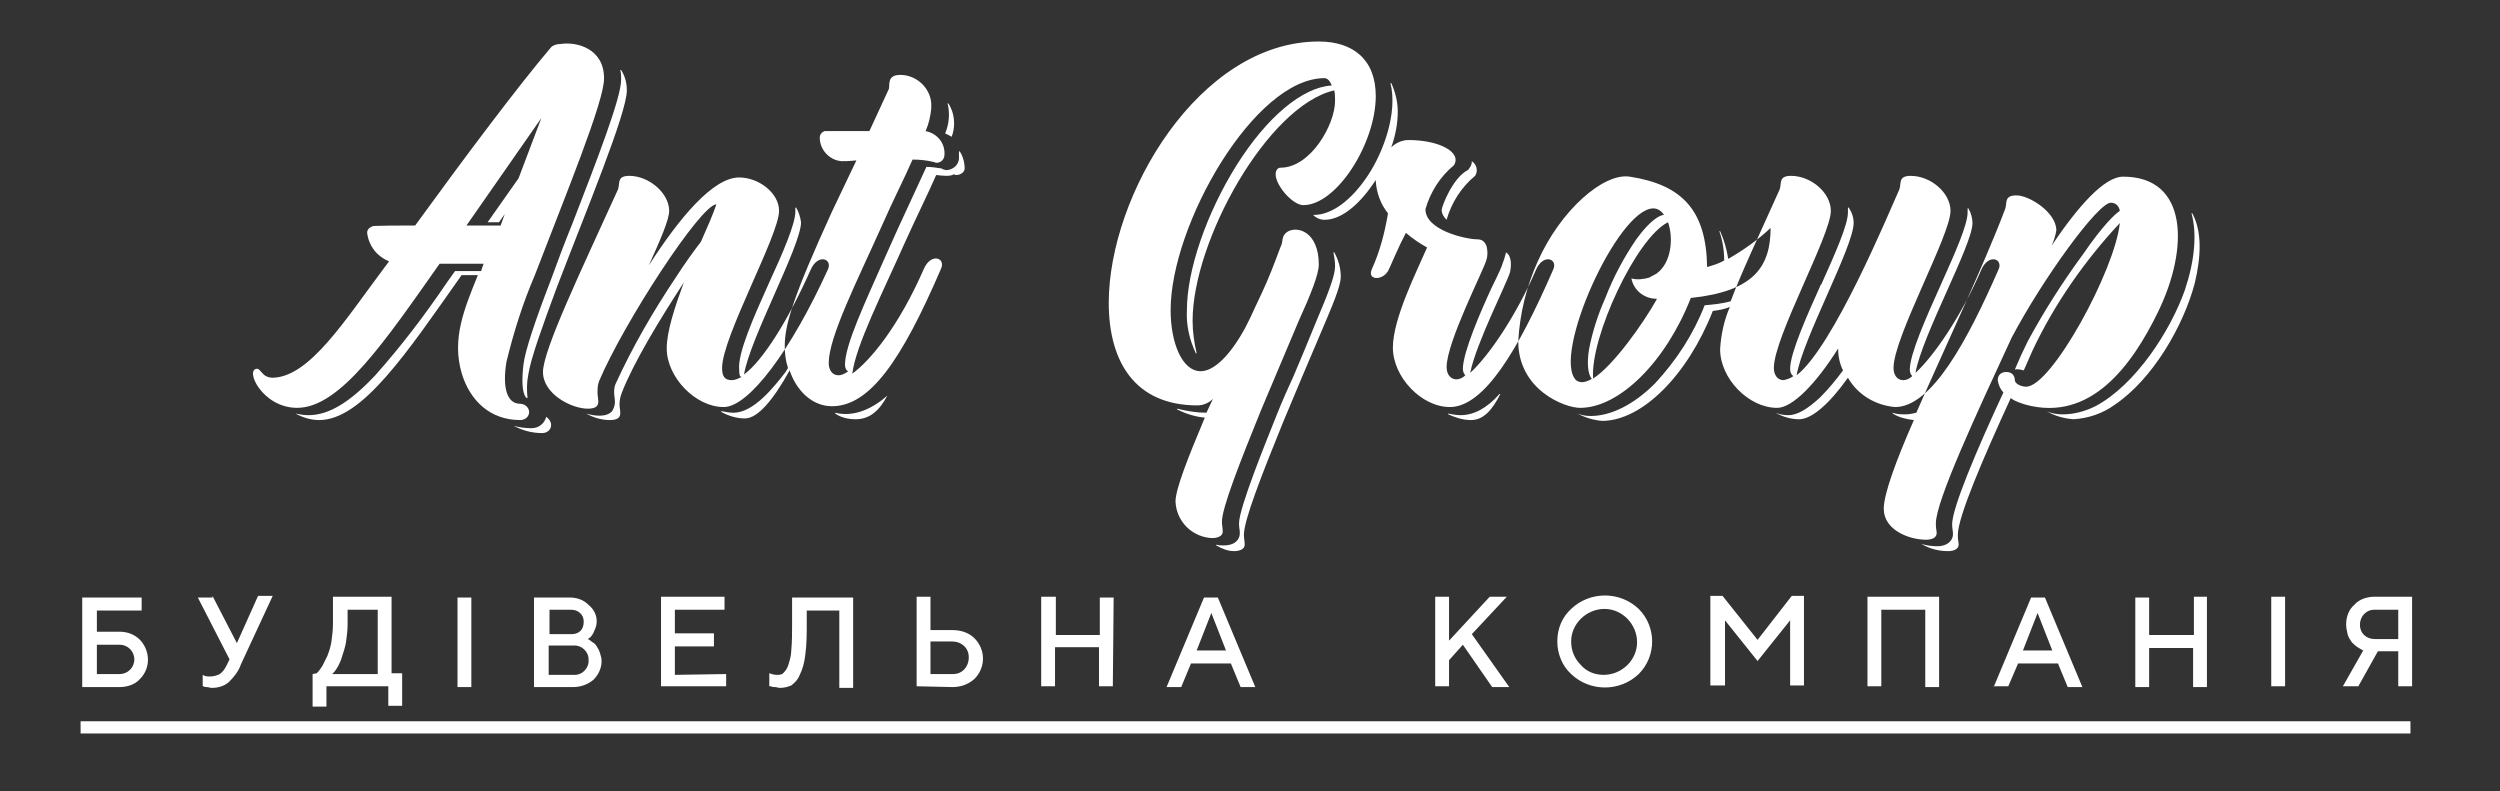 <?xml version="1.0" encoding="utf-8"?>
<!-- Generator: Adobe Illustrator 23.0.1, SVG Export Plug-In . SVG Version: 6.00 Build 0)  -->
<svg version="1.1" id="Layer_1" xmlns="http://www.w3.org/2000/svg" xmlns:xlink="http://www.w3.org/1999/xlink" x="0px" y="0px"
	 viewBox="0 0 307.1 97.2" style="enable-background:new 0 0 307.1 97.2;" xml:space="preserve">
<rect x="0" y="0" width="307.1" height="97.2" fill="#333333" stroke="none"/>
<style type="text/css">
	.st0{fill-rule:evenodd;clip-rule:evenodd;fill:#FFFFFF;}
	.st1{fill-rule:evenodd;clip-rule:evenodd;fill:#FFFFFF;}
    .st2{fill-rule:evenodd;clip-rule:evenodd;fill:#FFFFFF;}
</style>
<title>муравей надпись</title>
<path class="st0" d="M64.9,46c0.3-2,1.8-6.1,3.5-10.7C72,25.9,77,13.9,77,11.1c0-0.9-0.2-1.7-0.7-2.5h-0.1c0.1,0.4,0.1,0.8,0.1,1.2
	c0,2.2-2.9,9.7-6,17.7c-0.9,2.2-1.8,4.6-2.6,6.8c-2,5.2-3.2,8.8-3.4,10.5s-0.2,3.4,0.3,4l0.1,0.1h0.1C64.7,47.9,64.7,47,64.9,46
	L64.9,46z M65.7,33.8c-1.5,3.5-2.6,7-3.5,10.7c-0.5,3.2,0.1,5.1,1.7,5.1c0.6,0,1.1,0.5,1.1,1c0,0,0,0,0,0c0,0.6-0.5,1-1.1,1
	c-3.7,0-6.2-2.4-7.2-5.8c-1.2-4.2,0.3-7.8,2-12h-2C50,43.3,44.5,51.6,39.2,51.6c-1,0-2-0.3-2.9-0.8v0c0.5,0.1,1,0.2,1.6,0.2
	c2.5,0,5.1-1.6,8.2-4.9c3.2-3.6,6.1-7.4,8.8-11.4l1-1.4h3.2l0.3-0.9h-5.4c-6.7,9.5-12.2,17.7-17.5,17.7c-4.3,0-6.5-4.8-4.9-4.8
	c0.2,0,0.4,0.3,0.6,0.5c0.3,0.4,0.8,0.6,1.3,0.6h0.1c4.5-0.2,8.8-7.1,13.6-13.5l0.6-0.8c-1.5-0.6-2.5-1.9-2.7-3.5
	c0-0.4,0.3-0.7,0.7-0.8c-0.4,0-0.3-0.1,5.2-0.1c6.1-8.4,12.7-17.2,16.7-21.9c0.3-0.3,0.8-0.4,1.2-0.4c2-0.3,5.3,0.6,5.3,4.2
	C74.3,12.3,69.3,24.4,65.7,33.8L65.7,33.8z M257.4,49.9c-1.2,0.6-2.6,1-4,1c-0.7,0-1.4-0.1-2-0.4c1,0.6,2.1,0.9,3.3,1
	c1.8-0.1,3.6-0.7,5.1-1.8c4.6-3.1,8.4-9.6,9.8-14.9c0.8-3.3,0.9-6.4-0.3-8.6h-0.1c0.7,2.5,0.4,5.8-0.8,9.4
	C266.6,40.7,262.3,47.3,257.4,49.9L257.4,49.9z M260.4,25.9c-0.1-0.6-0.5-1-1.1-1c-1.6,0-8.4,9.4-12.2,16.6
	c-4.2,9.1-9.3,20-9.3,22.8c0,0.8,0.1,0.8,0.1,1.2c0,0.6-0.7,0.8-1.3,0.8c-2.1,0-5.2-1.2-5.2-3.8c0-1.8,1.5-5.9,3.7-10.9
	c-0.9-0.1-1.8-0.3-2.6-0.8v-0.1c0.5,0.2,1.1,0.2,1.6,0.2c0.4,0,0.9-0.1,1.3-0.2c3.5-8,8.3-18.1,10.9-25c0.3-0.7-0.2-1.7,1.4-1.7
	s4.9,2.1,4.9,4.3c-0.1,0.6-0.3,1.3-0.6,1.9c3.3-4.9,6.5-8.5,8.8-8.5c8,0,8.1,8.8,4.3,16.6c-3.2,6.6-8.3,13.6-16.3,11.4
	c-0.6-0.2-1.3-0.4-1.8-0.8c-3.4,7.4-6.5,14.6-6.5,16.8c0,0.8,0.1,0.8,0.1,1.2c0,0.6-0.7,0.8-1.3,0.8c-1.2,0-2.3-0.3-3.3-0.9l0,0
	c0.6,0.2,1.3,0.3,2,0.3c1.1,0,1.9-0.6,1.9-1.5c0-0.4-0.1-0.7-0.1-1.2c0-2,3-9.1,6.3-16.2c-0.4-0.4-0.6-0.9-0.7-1.5c0-0.6,0.4-1,1-1
	c0,0,0.1,0,0.1,0c0.6,0,1,0.4,1,1c0,0.4,0.7,0.8,1.4,0.8c3.1,0,10.9-14.3,11.5-20.1c-4.3,4.6-8,9.9-10.7,15.6l-1.1,2.5
	c-0.4-0.1-0.8-0.2-1.1-0.1c0.5-1.2,1-2.3,1.6-3.5c2-3.7,4.3-7.3,6.8-10.7C258.3,27.7,259.8,26.3,260.4,25.9z M223.7,34.9
	c-1.8,4-3.8,8.5-3.8,10.4c0,0.4,0.1,0.7,0.4,0.9c-0.4,0.3-0.8,0.4-1.2,0.5c-0.8,0-1.2-0.7-1.2-1.5c0-3.8,7-16.3,7-19.3
	c0-2.2-2.4-4.3-4.9-4.3c-1.6,0-1.1,1-1.4,1.7c-2.6,5.8-4.7,10.2-6,13.7c-1,0.3-2.1,0.4-3.2,0.5c-1.4,3.6-3.5,6.8-6.1,9.6
	c-2.6,2.6-5.4,4-7.9,4c-0.6,0-1.1-0.1-1.6-0.3l0,0c0.9,0.5,1.9,0.8,3,0.9c4.9,0,10.5-5.6,13.6-13.5c0.7-0.1,1.4-0.2,2.1-0.5
	c-0.7,1.6-1.1,3.4-1.2,5.2c0,3.6,3.5,7.2,7,7.2c1.9,0,4.8-3,7.5-7.3v0.1c0,0.9,0.2,1.8,0.6,2.6c-0.9,1.2-1.8,2.3-2.8,3.3
	c-1.5,1.4-2.8,2.2-3.9,2.2c-0.6,0-1.1-0.1-1.6-0.3l0,0c0.9,0.5,1.9,0.8,2.9,0.8c1.6,0,3.8-2,6-5.1c1.2,2.1,3.4,3.4,5.8,3.6
	c4.5,0,8.9-8.2,12.7-16.9c0.6-1.3-1.2-2-2.1,0c-2.5,5.8-5.9,10.7-8.1,12.7c0.8-4.6,7-15.7,7-18.4c0-0.6-0.2-1.3-0.5-1.8h-0.1
	c0,0.2,0,0.4,0,0.5c0,1.5-1.5,4.9-3.3,8.9s-3.8,8.5-3.8,10.4c0,0.3,0.1,0.6,0.3,0.8c-0.3,0.3-0.7,0.5-1.1,0.5
	c-0.8,0-1.2-0.7-1.2-1.5c0-3.8,7-16.3,7-19.3c0-2.2-2.4-4.3-4.9-4.3c-1.6,0-1.1,1-1.4,1.7c-1.3,2.9-8.1,19.3-12.6,22.8
	c0.7-4.4,7-15.8,7-18.7c0-0.7-0.2-1.3-0.6-1.9h-0.1c0,0.2,0,0.4,0,0.6c0,1.5-1.5,4.9-3.3,8.9L223.7,34.9z M204.4,26.4
	c-0.4,0-1.6,0.5-3.4,3c-1.5,2.2-2.8,4.6-3.8,7.2c-0.9,2-1.6,4.2-2,6.3c-0.3,1.8-0.1,3.1,0.3,3.6c0,0,0.1,0,0.1,0
	c-0.8,0.5-1.5,0.6-2,0.2c-3-3,5.1-21.1,9.5-21.1C203.6,25.6,204.1,25.9,204.4,26.4L204.4,26.4z M195.7,46.5
	c-0.4-5,5.3-17.3,9.2-19.2c0.7,2,0.4,5-1.4,6.3c-0.3,0.2-0.6,0.3-0.9,0.5c-0.7,0.2-1.5,0.3-2.2,0.1c0.3,1.5,1.6,2.5,3.1,2.5v0.1
	C201.8,39.8,198.2,44.9,195.7,46.5z M212.3,31.8c1.9-1.1,3.6-2.3,5.2-3.8c0,4.8-2.1,7.8-9.8,8.6c-3.1,7.9-8.8,13.5-13.6,13.5
	c-1.9,0-7.6-2.2-7.6-8.2c0.2-3.4,1-6.7,2.4-9.8c2.8-6.3,8.1-10.9,11.3-10.4c6.5,1,9.4,4.2,9.5,11.1c0.7-0.2,1.4-0.4,2.1-0.8
	c0-1.2-0.2-2.5-0.6-3.6h0.1C211.8,29.5,212.1,30.6,212.3,31.8L212.3,31.8z M180.4,20.8l-0.1,0.1c-1.8,0.9-3.2,4.4-3.2,4.9
	c0,0.5,0.3,0.9,0.6,1.2c0.6-2.1,1.8-4,3.5-5.4c0.4-0.6,0.2-1.4-0.4-1.8c0,0,0,0,0,0C180.8,20.3,180.6,20.5,180.4,20.8L180.4,20.8z
	 M184.6,32.3c-0.1,0.4-0.5,1.3-1.3,2.9c-1.4,3-3.6,8.1-3.6,10.1c0,0.3,0.1,0.6,0.3,0.8c-0.3,0.3-0.7,0.5-1.1,0.5
	c-0.6,0-1.2-0.5-1.2-1.5c0-3.1,4.6-12,4.9-13.2c0.2-0.6,0.3-2.5-1.1-2.5s-6.4-1.1-6.4-3.7c0.6-2.1,1.8-4,3.5-5.4
	c1-1.6-1.8-3.1-5.6-3.1c-0.8,0-1.6,0.4-2.1,0.9c0.5-1.4,0.8-2.9,0.8-4.4c0-1.2-0.3-2.4-0.8-3.5h-0.1c0.9,3.6-0.8,8.4-2.8,11.4
	s-4.4,4.8-6.6,4.8h-0.1c0.4,0.4,0.9,0.6,1.4,0.6c2.2,0,4.5-2.1,6.3-4.9c0,0.1,0,0.2,0,0.2c0.1,1.4,0.6,2.8,1.5,3.9
	c-0.4,2.4-1,4.7-2,6.9c-0.6,1.4,1.5,1.4,2.1,0c0.3-0.6,1.1-2.6,2.1-4.5c0.8,0.7,1.7,1.3,2.6,1.8c-1.2,2.8-4.2,8.7-4.2,12.3
	s3.5,7.3,7,7.3c4.2,0,8.4-7,12.7-16.9c0.6-1.3-1.2-2-2.1,0c-2.5,5.8-5.9,10.7-8.1,12.7c0.7-3.6,4.6-11.2,4.9-12.4
	c0.1-0.5,0.3-1.9-0.5-2.4C184.9,31.4,184.8,31.8,184.6,32.3L184.6,32.3z M184.3,48.4c-1,2-2.1,3.2-3.6,3.2c-1,0-1.9-0.3-2.8-0.7
	c0,0,0-0.1,0-0.1c0.5,0.1,1,0.2,1.5,0.2c1.6,0,3.2-0.8,4.8-2.6L184.3,48.4L184.3,48.4z M163.6,10.5c-0.2-0.5-0.5-0.9-0.9-0.9
	c-8.6,0-18.9,18-18.9,28.5c0,4,1.4,7.5,3.7,7.5c1.5,0,3.5-1.7,5.5-5.4l0.6-1.2c0.2-0.4,0.4-0.9,0.6-1.3l0.8-1.7
	c0.8-1.7,1.5-3.5,2.2-5.4l0.2-0.5c0.2-0.4,0-1.1,0.7-1.6c1.2-0.8,3.9-0.1,3.9,4c0,1.2-1,3.7-2.5,7c-1.5,3.6-3.1,7.3-4.6,10.9
	c-2.6,6.4-4.8,12-4.8,13.7c0,0.4,0.1,0.8,0.1,1.2c0,0.6-0.7,0.8-1.3,0.8c-2.4-0.1-4.4-2-4.5-4.5c0-1.5,1.5-5.3,3.6-10.3
	c-1.2-0.1-2.4-0.5-3.4-1v-0.1c1.2,0.3,2.4,0.5,3.6,0.5l0.8-1.7c-0.5,0.5-1.2,0.8-1.9,0.8c-7.7,0-10.9-5.4-10.9-12.6
	c0-13.2,11.1-32.1,25.8-32.1c4.2,0,7,2.2,7,6.7c0,5.8-4.8,13.4-8.9,13.4c-1.3,0-3.4-2.4-3.4-3.8c0-0.4,0.2-0.8,0.6-0.8
	c3.7,0,6.7-5.3,6.7-8.2c0-0.4,0-0.9-0.1-1.3c-8.2,1.9-17.4,18.5-17.4,28.3c0,1.4,0.2,2.7,0.5,4h-0.1c-0.8-1.7-1.2-3.5-1.1-5.3
	c0-4.9,2.4-11.9,6.1-17.8S160,10.7,163.6,10.5L163.6,10.5z M161.6,39.7c1.7-4,2.4-5.9,2.4-7c0-0.6-0.1-1.2-0.2-1.7h0.1
	c0.5,0.9,0.8,1.9,0.8,3c0,1.2-1.1,3.7-2.5,7c-1.5,3.5-3.1,7.3-4.6,10.9c-2.6,6.4-4.8,12-4.8,13.8c0,0.4,0.1,0.8,0.1,1.2
	c0,0.6-0.7,0.8-1.3,0.8c-0.8,0-1.5-0.3-2.2-0.7v-0.1c0.3,0.1,0.6,0.1,0.9,0.1c1.5,0,2-0.8,2-1.5c0-0.4-0.1-0.7-0.1-1.2
	c0-1.9,3.3-10,4.7-13.5c0.6-1.5,1.3-3.1,2-4.6C159.8,44.1,160.7,41.9,161.6,39.7L161.6,39.7z M116.1,16.4c0.3,0.1,0.6,0.3,0.8,0.4
	c0.2-0.5,0.3-1.1,0.3-1.6c0-0.9-0.2-1.7-0.7-2.5h-0.1C116.7,13.9,116.6,15.2,116.1,16.4L116.1,16.4z M115,21.5
	c-1,2.3-2.4,5.1-3.8,8.2c-2.8,6.3-6.1,12.8-6.5,16.2c2.2-1.6,5.7-5.8,8.8-12.9c0.9-2,2.7-1.3,2.1,0c-4.9,11.4-8.8,16.9-13.4,16.9
	c-2.5,0-4.4-2-5.2-4.4c-2,3.6-3.9,5.9-5.5,5.9c-1,0-2-0.3-2.9-0.8v-0.1c0.5,0.1,1,0.2,1.5,0.2c2.5,0,5-3.2,6.4-5
	c0.1-0.2,0.2-0.3,0.3-0.5c-0.3-0.9-0.4-1.8-0.4-2.7c0-2.6,1-6,5.8-16.5c1-2.1,1.9-4,3-6.3c-0.9,0.1-1.5,0.1-1.8,0.1
	c-1.5-0.1-2.7-1.4-2.7-2.9c0-0.4,0.3-0.7,0.6-0.8h5.5l2.4-5.2c0.1-0.6-0.2-1.7,1.4-1.7c2.1,0,3.9,1.8,3.8,3.9c0,0.1,0,0.2,0,0.2
	c-0.1,1-0.3,1.9-0.7,2.8c1.5,0.3,2.5,1.6,2.3,3.1c-0.1,0.5-0.5,0.8-1,0.8c-0.1,0-0.2-0.1-0.3-0.1c-0.8-0.2-1.7-0.3-2.6-0.3
	c-1,2.3-2.4,5-3.8,8.2c-3,6.7-6.5,13.6-6.5,16.8c0,0.8,0.4,1.5,1.2,1.5c0.4,0,0.8-0.2,1.2-0.5c-0.3-0.1-0.4-0.5-0.4-0.8
	c0-2.4,2.4-7.5,4.7-12.7l1.7-3.8c1.2-2.6,2.4-5.2,3.6-7.8c0.6,0,1.3,0.1,1.9,0.2l0.1,0.1c0.2,0,0.3,0.1,0.4,0.1
	c0.8,0,1.6-0.6,1.6-1.5c0-0.3,0-0.5,0-0.8h0.1c0.4,0.6,0.6,1.4,0.6,2.1c0,0.5-0.6,0.8-1,0.8c-0.1,0-0.2,0-0.3-0.1
	C116.7,21.7,115.9,21.6,115,21.5L115,21.5z M109,48.6L109,48.6c-1.7,1.5-4,2.7-6.4,2.1v0.1c0.7,0.5,1.6,0.7,2.5,0.7
	C106.8,51.5,108,50.5,109,48.6L109,48.6z M94.4,34.9c1.8-3.9,3.3-7.4,3.3-8.9c0-0.2,0-0.3,0-0.5h0.1c0.3,0.5,0.5,1.1,0.6,1.8
	c0,2.9-6.3,14.3-7,18.7c2.3-1.7,5.4-6.6,8.2-12.9c0.9-2,2.7-1.3,2.1,0C97.2,43,92,50,88.9,50c-3.5,0-7-3.7-7-7.2
	c0-2.1,1-5.1,2.1-8.1c-3,4.6-6.2,9.9-7.6,13.5c-0.2,0.5-0.3,1-0.3,1.5c0,0.8,0.6,1.9-1.2,1.9c-1,0-2-0.3-2.9-0.8v0
	c1,0.3,2.5,0.5,3.2-0.3c0.3-0.5,0.4-1,0.3-1.6c-0.1-0.6-0.1-1.2,0.1-1.7c2.1-4.6,4.6-8.9,7.4-13.1c1.1-1.7,2.1-3.1,3.1-4.4
	c0.8-1.8,1.5-3.4,1.9-4.6c-1.9,0-11.4,14.6-14.4,21.7c-0.2,0.5-0.2,1-0.2,1.5c0,0.8,0.6,1.9-1.2,1.9c-2,0-5.5-1.8-5.5-4.5
	s4.7-12.5,9.2-22.4c0.3-0.7-0.2-1.7,1.4-1.7c2.4,0,4.9,2.1,4.9,4.3c0,1.1-1.1,3.6-2.5,6.7c3.8-5.9,7.9-10.8,11.1-10.8
	c2.4,0,4.9,1.9,4.9,4.1c0,3-7,15.5-7,19.3c0,1,0.3,1.5,1.2,1.5c0.4,0,0.8-0.2,1.2-0.4c-0.2,0-0.3-0.2-0.3-0.9
	C90.6,43.4,92.6,38.9,94.4,34.9L94.4,34.9z M63.7,21.9l-3.8,5.4h1.4l0.7-1l-0.5,1.4h-4.2l9.2-13.2L63.7,21.9L63.7,21.9z M65.3,52.6
	c-0.8,0-1.5-0.1-2.2-0.3v0c1.1,0.6,2.3,0.9,3.5,0.9c0.6,0,1.1-0.4,1.1-1c0-0.4-0.3-0.8-0.6-1C66.9,52,66.2,52.6,65.3,52.6z"/>
<rect class="st2" x="9.9" y="88.6" width="286.2" height="1.5"/>
<path class="st1" d="M11.9,82.8v-3.6h2.8c1,0,1.8,0.8,1.8,1.8c0,1-0.8,1.8-1.8,1.8L11.9,82.8z M14.7,84.4c0.9,0,1.9-0.3,2.5-1
	c1.3-1.3,1.3-3.4,0-4.8c0,0,0,0,0,0c-0.7-0.7-1.6-1-2.5-1h-2.8v-2.6h5.5v-1.6h-7.3v11L14.7,84.4z M26.1,73.4h-1.8l3.9,7.6l-0.4,0.8
	c-0.2,0.4-0.4,0.7-0.8,1c-0.4,0.2-0.8,0.3-1.2,0.3c-0.3,0-0.6,0-0.9-0.2v1.4h0.1c0.1,0.1,0.3,0.1,0.4,0.1c0.2,0,0.4,0.1,0.6,0.1
	c0.8,0,1.5-0.2,2.1-0.7c0.6-0.6,1.2-1.3,1.5-2.2l3.9-8.4h-1.8L29.1,79l-3-5.8V73.4z M38.4,82.8v4h1.7v-2.5h7.6v2.4h1.7v-4h-1.3v-9.4
	h-7.2v3.3c0,0.8-0.1,1.6-0.2,2.3c-0.1,0.6-0.3,1.2-0.5,1.7c-0.2,0.4-0.4,0.8-0.6,1.2c-0.2,0.3-0.4,0.6-0.5,0.7
	c-0.1,0.1-0.1,0.1-0.2,0.2L38.4,82.8z M42.7,76.7v-1.8h3.7v7.9h-5.6l0.2-0.2c0.2-0.2,0.3-0.4,0.5-0.7c0.2-0.4,0.4-0.8,0.5-1.2
	c0.2-0.6,0.4-1.2,0.5-1.8C42.6,78.2,42.7,77.4,42.7,76.7L42.7,76.7z M56.2,84.4h1.7v-11h-1.7V84.4z M70.4,84.4
	c0.9,0,1.8-0.3,2.5-0.9c0.6-0.6,1-1.4,1-2.3c0-0.3-0.1-0.7-0.2-1c-0.1-0.3-0.2-0.5-0.4-0.8c-0.1-0.2-0.3-0.4-0.5-0.5l-0.4-0.3
	l-0.2-0.1l0.3-0.2c0.2-0.2,0.4-0.5,0.5-0.8c0.2-0.4,0.3-0.8,0.3-1.2c0-0.8-0.4-1.5-1-2c-0.6-0.6-1.4-0.9-2.3-0.9h-4.4v11L70.4,84.4z
	 M67.4,82.9v-3.6h3c1-0.1,1.9,0.7,1.9,1.7c0.1,1-0.7,1.9-1.7,1.9c-0.1,0-0.2,0-0.3,0L67.4,82.9z M70.2,74.9c0.8,0,1.5,0.6,1.5,1.4
	c0,0,0,0.1,0,0.1c0,0.4-0.1,0.8-0.4,1.1c-0.3,0.3-0.7,0.4-1.1,0.4h-2.7v-3H70.2z M82.9,82.9v-3.5h4.8v-1.6h-4.8v-2.9h6.1v-1.6h-7.8
	v11h8v-1.5L82.9,82.9z M104.8,73.4h-7.5v3.3c0,1.1,0,2.1-0.1,3.2c0,0.6-0.2,1.3-0.4,1.9c-0.1,0.3-0.3,0.6-0.6,0.9
	c-0.2,0.2-0.5,0.2-0.8,0.2c-0.3,0-0.6-0.1-0.9-0.2v1.6h0.2c0.2,0.1,0.3,0.1,0.5,0.1c0.2,0,0.4,0.1,0.6,0.1c0.5,0,0.9-0.1,1.4-0.3
	c0.4-0.3,0.8-0.7,1-1.2c0.4-0.8,0.6-1.6,0.7-2.4c0.2-1.3,0.2-2.7,0.2-4v-1.6h4v9.5h1.7L104.8,73.4L104.8,73.4z M117,84.4
	c1,0,1.9-0.3,2.7-1c1.4-1.4,1.4-3.6,0-5c0,0,0,0,0,0c-0.7-0.7-1.7-1-2.7-1h-2.7v-4.1h-1.7v11L117,84.4z M114.3,82.8v-4h2.7
	c1.1,0,2,0.8,2,1.9c0,0,0,0.1,0,0.1c0,1.1-0.8,2-1.9,2c0,0-0.1,0-0.1,0L114.3,82.8z M136.8,73.4h-1.7V78h-5.4v-4.7h-1.8v11h1.7v-4.8
	h5.4v4.8h1.7L136.8,73.4L136.8,73.4z M143.3,84.4h1.8l1.2-2.9h4.9l1.2,2.9h1.8l-4.6-11h-1.7L143.3,84.4z M148.8,75.3l1.8,4.6H147
	L148.8,75.3z M178,73.3h-1.7v11h1.7v-3.2l1.7-1.9l3.6,5.2h2.1l-4.6-6.5l4.3-4.6H183l-5,5.4L178,73.3L178,73.3z M193,78.8
	c0-2.2,1.9-4,4.1-4c2.2,0,4,1.9,4,4.1s-1.9,4-4.1,4c-1.1,0-2.1-0.4-2.8-1.2C193.4,80.9,193,79.9,193,78.8z M191.3,78.8
	c0,1.5,0.6,3,1.7,4c2.3,2.2,6,2.2,8.3,0c2.2-2.2,2.2-5.8,0-8c0,0,0,0,0,0c-2.3-2.2-6-2.2-8.3,0C191.9,75.8,191.3,77.2,191.3,78.8
	L191.3,78.8z M215.9,78.6l-4.3-5.4h-1.5v11h1.8v-8l4,5l4-5v8h1.7v-11h-1.5L215.9,78.6L215.9,78.6z M238.3,73.3h-8.9v11h1.7v-9.4h5.4
	v9.5h1.7v-11V73.3z M244.9,84.3h1.8l1.2-2.8h4.9l1.2,2.9h1.8l-4.6-11h-1.7l-4.6,11L244.9,84.3z M250.3,75.3l1.8,4.6h-3.6L250.3,75.3
	z M271.2,73.3h-1.7v4.7H264v-4.6h-1.7v11h1.7v-4.8h5.4v4.8h1.7V73.3L271.2,73.3z M279,84.3h1.7v-11H279V84.3z M296.3,73.3h-4.6
	c-0.9,0-1.9,0.3-2.5,1c-0.7,0.6-1,1.5-1,2.4c0,0.4,0.1,0.9,0.2,1.3c0.1,0.3,0.3,0.6,0.5,0.9c0.2,0.2,0.4,0.4,0.7,0.6
	c0.2,0.1,0.3,0.2,0.5,0.3l0.2,0.1l-2.5,4.4h1.9l2.4-4.3h2.5v4.3h1.7L296.3,73.3L296.3,73.3z M289.9,76.7c0-1,0.8-1.8,1.7-1.8
	c0,0,0,0,0.1,0h2.9v3.6h-2.9c-1,0-1.8-0.7-1.8-1.7C289.9,76.8,289.9,76.8,289.9,76.7z"/>
</svg>
